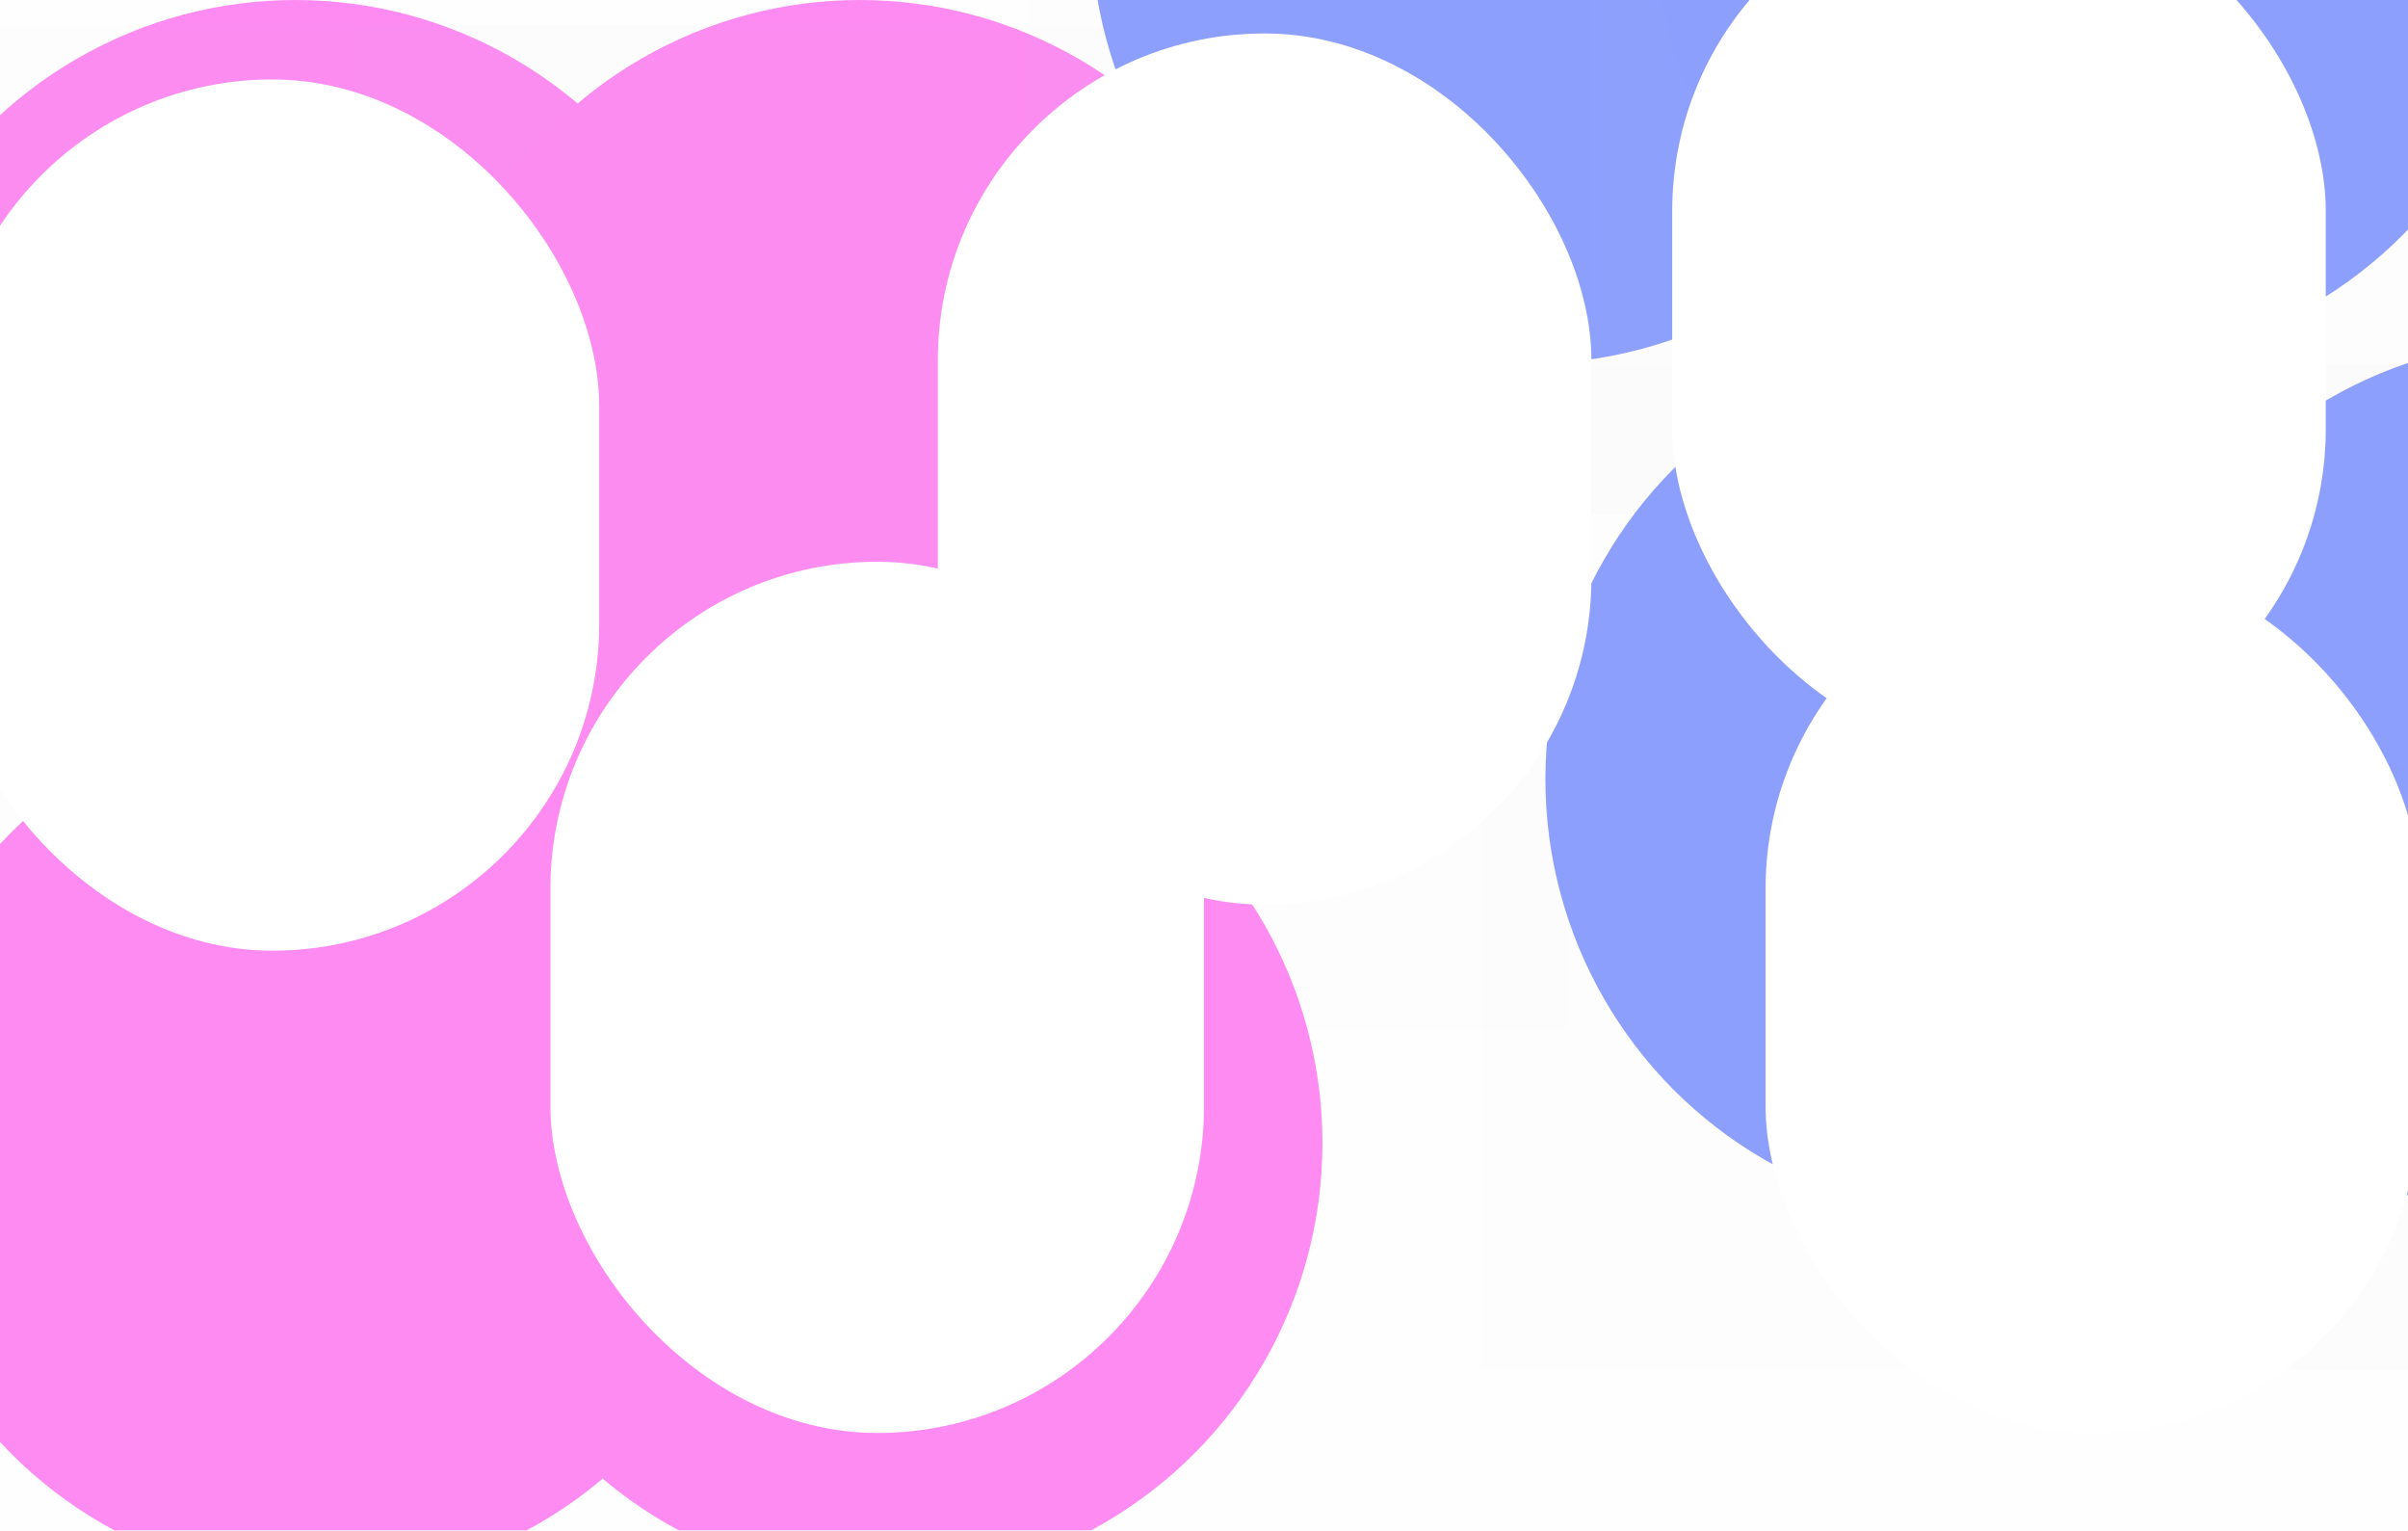 <svg width="1728" height="1098" viewBox="0 0 1728 1098" fill="none" xmlns="http://www.w3.org/2000/svg">
<g clip-path="url(#clip0_7_2)">
<rect width="1728" height="1098" fill="url(#paint0_linear_7_2)"/>
<g filter="url(#filter0_f_7_2)">
<ellipse cx="212" cy="315" rx="314" ry="315" fill="#FF8AF3"/>
</g>
<g filter="url(#filter1_bf_7_2)">
<rect x="-148" y="18" width="867" height="720" fill="#D9D9D9" fill-opacity="0.02"/>
</g>
<g filter="url(#filter2_f_7_2)">
<ellipse cx="617" cy="315" rx="314" ry="315" fill="#FF8AF3"/>
</g>
<g filter="url(#filter3_bf_7_2)">
<rect x="257" y="18" width="867" height="720" fill="#D9D9D9" fill-opacity="0.02"/>
</g>
<g filter="url(#filter4_f_7_2)">
<ellipse cx="230" cy="820" rx="314" ry="315" fill="#FF8AF3"/>
</g>
<g filter="url(#filter5_f_7_2)">
<ellipse cx="635" cy="820" rx="314" ry="315" fill="#FF8AF3"/>
</g>
<g filter="url(#filter6_f_7_2)">
<ellipse cx="1097" cy="-54" rx="314" ry="315" fill="#8A9DFF"/>
</g>
<g filter="url(#filter7_bf_7_2)">
<rect x="737" y="-351" width="867" height="720" fill="#D9D9D9" fill-opacity="0.02"/>
</g>
<g filter="url(#filter8_f_7_2)">
<ellipse cx="1502" cy="-54" rx="314" ry="315" fill="#8A9DFF"/>
</g>
<g filter="url(#filter9_bf_7_2)">
<rect x="1142" y="-351" width="867" height="720" fill="#D9D9D9" fill-opacity="0.02"/>
</g>
<g filter="url(#filter10_f_7_2)">
<ellipse cx="1423" cy="559" rx="314" ry="315" fill="#8A9DFF"/>
</g>
<g filter="url(#filter11_bf_7_2)">
<rect x="1063" y="262" width="867" height="720" fill="#D9D9D9" fill-opacity="0.02"/>
</g>
<g filter="url(#filter12_f_7_2)">
<ellipse cx="1828" cy="559" rx="314" ry="315" fill="#8A9DFF"/>
</g>
<g filter="url(#filter13_bf_7_2)">
<rect x="1468" y="262" width="867" height="720" fill="#D9D9D9" fill-opacity="0.02"/>
</g>
<g filter="url(#filter14_b_7_2)">
<rect width="1728" height="1117" fill="#D9D9D9" fill-opacity="0.02"/>
</g>
<g filter="url(#filter15_f_7_2)">
<rect x="673" y="24" width="469" height="625" rx="234.5" fill="white"/>
</g>
<g filter="url(#filter16_f_7_2)">
<rect x="-39" y="57" width="469" height="625" rx="234.5" fill="white"/>
</g>
<g filter="url(#filter17_f_7_2)">
<rect x="395" y="403" width="469" height="625" rx="234.5" fill="white"/>
</g>
<g filter="url(#filter18_f_7_2)">
<rect x="1267" y="403" width="469" height="625" rx="234.5" fill="white"/>
</g>
<g filter="url(#filter19_f_7_2)">
<rect x="1200" y="-83" width="469" height="625" rx="234.5" fill="white"/>
</g>
</g>
<defs>
<filter id="filter0_f_7_2" x="-330" y="-228" width="1084" height="1086" filterUnits="userSpaceOnUse" color-interpolation-filters="sRGB">
<feFlood flood-opacity="0" result="BackgroundImageFix"/>
<feBlend mode="normal" in="SourceGraphic" in2="BackgroundImageFix" result="shape"/>
<feGaussianBlur stdDeviation="114" result="effect1_foregroundBlur_7_2"/>
</filter>
<filter id="filter1_bf_7_2" x="-319" y="-153" width="1209" height="1062" filterUnits="userSpaceOnUse" color-interpolation-filters="sRGB">
<feFlood flood-opacity="0" result="BackgroundImageFix"/>
<feGaussianBlur in="BackgroundImageFix" stdDeviation="85.5"/>
<feComposite in2="SourceAlpha" operator="in" result="effect1_backgroundBlur_7_2"/>
<feBlend mode="normal" in="SourceGraphic" in2="effect1_backgroundBlur_7_2" result="shape"/>
<feGaussianBlur stdDeviation="42.5" result="effect2_foregroundBlur_7_2"/>
</filter>
<filter id="filter2_f_7_2" x="75" y="-228" width="1084" height="1086" filterUnits="userSpaceOnUse" color-interpolation-filters="sRGB">
<feFlood flood-opacity="0" result="BackgroundImageFix"/>
<feBlend mode="normal" in="SourceGraphic" in2="BackgroundImageFix" result="shape"/>
<feGaussianBlur stdDeviation="114" result="effect1_foregroundBlur_7_2"/>
</filter>
<filter id="filter3_bf_7_2" x="86" y="-153" width="1209" height="1062" filterUnits="userSpaceOnUse" color-interpolation-filters="sRGB">
<feFlood flood-opacity="0" result="BackgroundImageFix"/>
<feGaussianBlur in="BackgroundImageFix" stdDeviation="85.5"/>
<feComposite in2="SourceAlpha" operator="in" result="effect1_backgroundBlur_7_2"/>
<feBlend mode="normal" in="SourceGraphic" in2="effect1_backgroundBlur_7_2" result="shape"/>
<feGaussianBlur stdDeviation="42.5" result="effect2_foregroundBlur_7_2"/>
</filter>
<filter id="filter4_f_7_2" x="-312" y="277" width="1084" height="1086" filterUnits="userSpaceOnUse" color-interpolation-filters="sRGB">
<feFlood flood-opacity="0" result="BackgroundImageFix"/>
<feBlend mode="normal" in="SourceGraphic" in2="BackgroundImageFix" result="shape"/>
<feGaussianBlur stdDeviation="114" result="effect1_foregroundBlur_7_2"/>
</filter>
<filter id="filter5_f_7_2" x="93" y="277" width="1084" height="1086" filterUnits="userSpaceOnUse" color-interpolation-filters="sRGB">
<feFlood flood-opacity="0" result="BackgroundImageFix"/>
<feBlend mode="normal" in="SourceGraphic" in2="BackgroundImageFix" result="shape"/>
<feGaussianBlur stdDeviation="114" result="effect1_foregroundBlur_7_2"/>
</filter>
<filter id="filter6_f_7_2" x="555" y="-597" width="1084" height="1086" filterUnits="userSpaceOnUse" color-interpolation-filters="sRGB">
<feFlood flood-opacity="0" result="BackgroundImageFix"/>
<feBlend mode="normal" in="SourceGraphic" in2="BackgroundImageFix" result="shape"/>
<feGaussianBlur stdDeviation="114" result="effect1_foregroundBlur_7_2"/>
</filter>
<filter id="filter7_bf_7_2" x="566" y="-522" width="1209" height="1062" filterUnits="userSpaceOnUse" color-interpolation-filters="sRGB">
<feFlood flood-opacity="0" result="BackgroundImageFix"/>
<feGaussianBlur in="BackgroundImageFix" stdDeviation="85.5"/>
<feComposite in2="SourceAlpha" operator="in" result="effect1_backgroundBlur_7_2"/>
<feBlend mode="normal" in="SourceGraphic" in2="effect1_backgroundBlur_7_2" result="shape"/>
<feGaussianBlur stdDeviation="42.5" result="effect2_foregroundBlur_7_2"/>
</filter>
<filter id="filter8_f_7_2" x="960" y="-597" width="1084" height="1086" filterUnits="userSpaceOnUse" color-interpolation-filters="sRGB">
<feFlood flood-opacity="0" result="BackgroundImageFix"/>
<feBlend mode="normal" in="SourceGraphic" in2="BackgroundImageFix" result="shape"/>
<feGaussianBlur stdDeviation="114" result="effect1_foregroundBlur_7_2"/>
</filter>
<filter id="filter9_bf_7_2" x="971" y="-522" width="1209" height="1062" filterUnits="userSpaceOnUse" color-interpolation-filters="sRGB">
<feFlood flood-opacity="0" result="BackgroundImageFix"/>
<feGaussianBlur in="BackgroundImageFix" stdDeviation="85.5"/>
<feComposite in2="SourceAlpha" operator="in" result="effect1_backgroundBlur_7_2"/>
<feBlend mode="normal" in="SourceGraphic" in2="effect1_backgroundBlur_7_2" result="shape"/>
<feGaussianBlur stdDeviation="42.5" result="effect2_foregroundBlur_7_2"/>
</filter>
<filter id="filter10_f_7_2" x="881" y="16" width="1084" height="1086" filterUnits="userSpaceOnUse" color-interpolation-filters="sRGB">
<feFlood flood-opacity="0" result="BackgroundImageFix"/>
<feBlend mode="normal" in="SourceGraphic" in2="BackgroundImageFix" result="shape"/>
<feGaussianBlur stdDeviation="114" result="effect1_foregroundBlur_7_2"/>
</filter>
<filter id="filter11_bf_7_2" x="892" y="91" width="1209" height="1062" filterUnits="userSpaceOnUse" color-interpolation-filters="sRGB">
<feFlood flood-opacity="0" result="BackgroundImageFix"/>
<feGaussianBlur in="BackgroundImageFix" stdDeviation="85.5"/>
<feComposite in2="SourceAlpha" operator="in" result="effect1_backgroundBlur_7_2"/>
<feBlend mode="normal" in="SourceGraphic" in2="effect1_backgroundBlur_7_2" result="shape"/>
<feGaussianBlur stdDeviation="42.5" result="effect2_foregroundBlur_7_2"/>
</filter>
<filter id="filter12_f_7_2" x="1286" y="16" width="1084" height="1086" filterUnits="userSpaceOnUse" color-interpolation-filters="sRGB">
<feFlood flood-opacity="0" result="BackgroundImageFix"/>
<feBlend mode="normal" in="SourceGraphic" in2="BackgroundImageFix" result="shape"/>
<feGaussianBlur stdDeviation="114" result="effect1_foregroundBlur_7_2"/>
</filter>
<filter id="filter13_bf_7_2" x="1297" y="91" width="1209" height="1062" filterUnits="userSpaceOnUse" color-interpolation-filters="sRGB">
<feFlood flood-opacity="0" result="BackgroundImageFix"/>
<feGaussianBlur in="BackgroundImageFix" stdDeviation="85.5"/>
<feComposite in2="SourceAlpha" operator="in" result="effect1_backgroundBlur_7_2"/>
<feBlend mode="normal" in="SourceGraphic" in2="effect1_backgroundBlur_7_2" result="shape"/>
<feGaussianBlur stdDeviation="42.5" result="effect2_foregroundBlur_7_2"/>
</filter>
<filter id="filter14_b_7_2" x="-380" y="-380" width="2488" height="1877" filterUnits="userSpaceOnUse" color-interpolation-filters="sRGB">
<feFlood flood-opacity="0" result="BackgroundImageFix"/>
<feGaussianBlur in="BackgroundImageFix" stdDeviation="190"/>
<feComposite in2="SourceAlpha" operator="in" result="effect1_backgroundBlur_7_2"/>
<feBlend mode="normal" in="SourceGraphic" in2="effect1_backgroundBlur_7_2" result="shape"/>
</filter>
<filter id="filter15_f_7_2" x="189" y="-460" width="1437" height="1593" filterUnits="userSpaceOnUse" color-interpolation-filters="sRGB">
<feFlood flood-opacity="0" result="BackgroundImageFix"/>
<feBlend mode="normal" in="SourceGraphic" in2="BackgroundImageFix" result="shape"/>
<feGaussianBlur stdDeviation="242" result="effect1_foregroundBlur_7_2"/>
</filter>
<filter id="filter16_f_7_2" x="-523" y="-427" width="1437" height="1593" filterUnits="userSpaceOnUse" color-interpolation-filters="sRGB">
<feFlood flood-opacity="0" result="BackgroundImageFix"/>
<feBlend mode="normal" in="SourceGraphic" in2="BackgroundImageFix" result="shape"/>
<feGaussianBlur stdDeviation="242" result="effect1_foregroundBlur_7_2"/>
</filter>
<filter id="filter17_f_7_2" x="-89" y="-81" width="1437" height="1593" filterUnits="userSpaceOnUse" color-interpolation-filters="sRGB">
<feFlood flood-opacity="0" result="BackgroundImageFix"/>
<feBlend mode="normal" in="SourceGraphic" in2="BackgroundImageFix" result="shape"/>
<feGaussianBlur stdDeviation="242" result="effect1_foregroundBlur_7_2"/>
</filter>
<filter id="filter18_f_7_2" x="783" y="-81" width="1437" height="1593" filterUnits="userSpaceOnUse" color-interpolation-filters="sRGB">
<feFlood flood-opacity="0" result="BackgroundImageFix"/>
<feBlend mode="normal" in="SourceGraphic" in2="BackgroundImageFix" result="shape"/>
<feGaussianBlur stdDeviation="242" result="effect1_foregroundBlur_7_2"/>
</filter>
<filter id="filter19_f_7_2" x="716" y="-567" width="1437" height="1593" filterUnits="userSpaceOnUse" color-interpolation-filters="sRGB">
<feFlood flood-opacity="0" result="BackgroundImageFix"/>
<feBlend mode="normal" in="SourceGraphic" in2="BackgroundImageFix" result="shape"/>
<feGaussianBlur stdDeviation="242" result="effect1_foregroundBlur_7_2"/>
</filter>
<linearGradient id="paint0_linear_7_2" x1="864" y1="0" x2="1712.16" y2="925.257" gradientUnits="userSpaceOnUse">
<stop stop-color="white"/>
<stop offset="1" stop-color="white"/>
</linearGradient>
<clipPath id="clip0_7_2">
<rect width="1728" height="1098" fill="white"/>
</clipPath>
</defs>
</svg>

